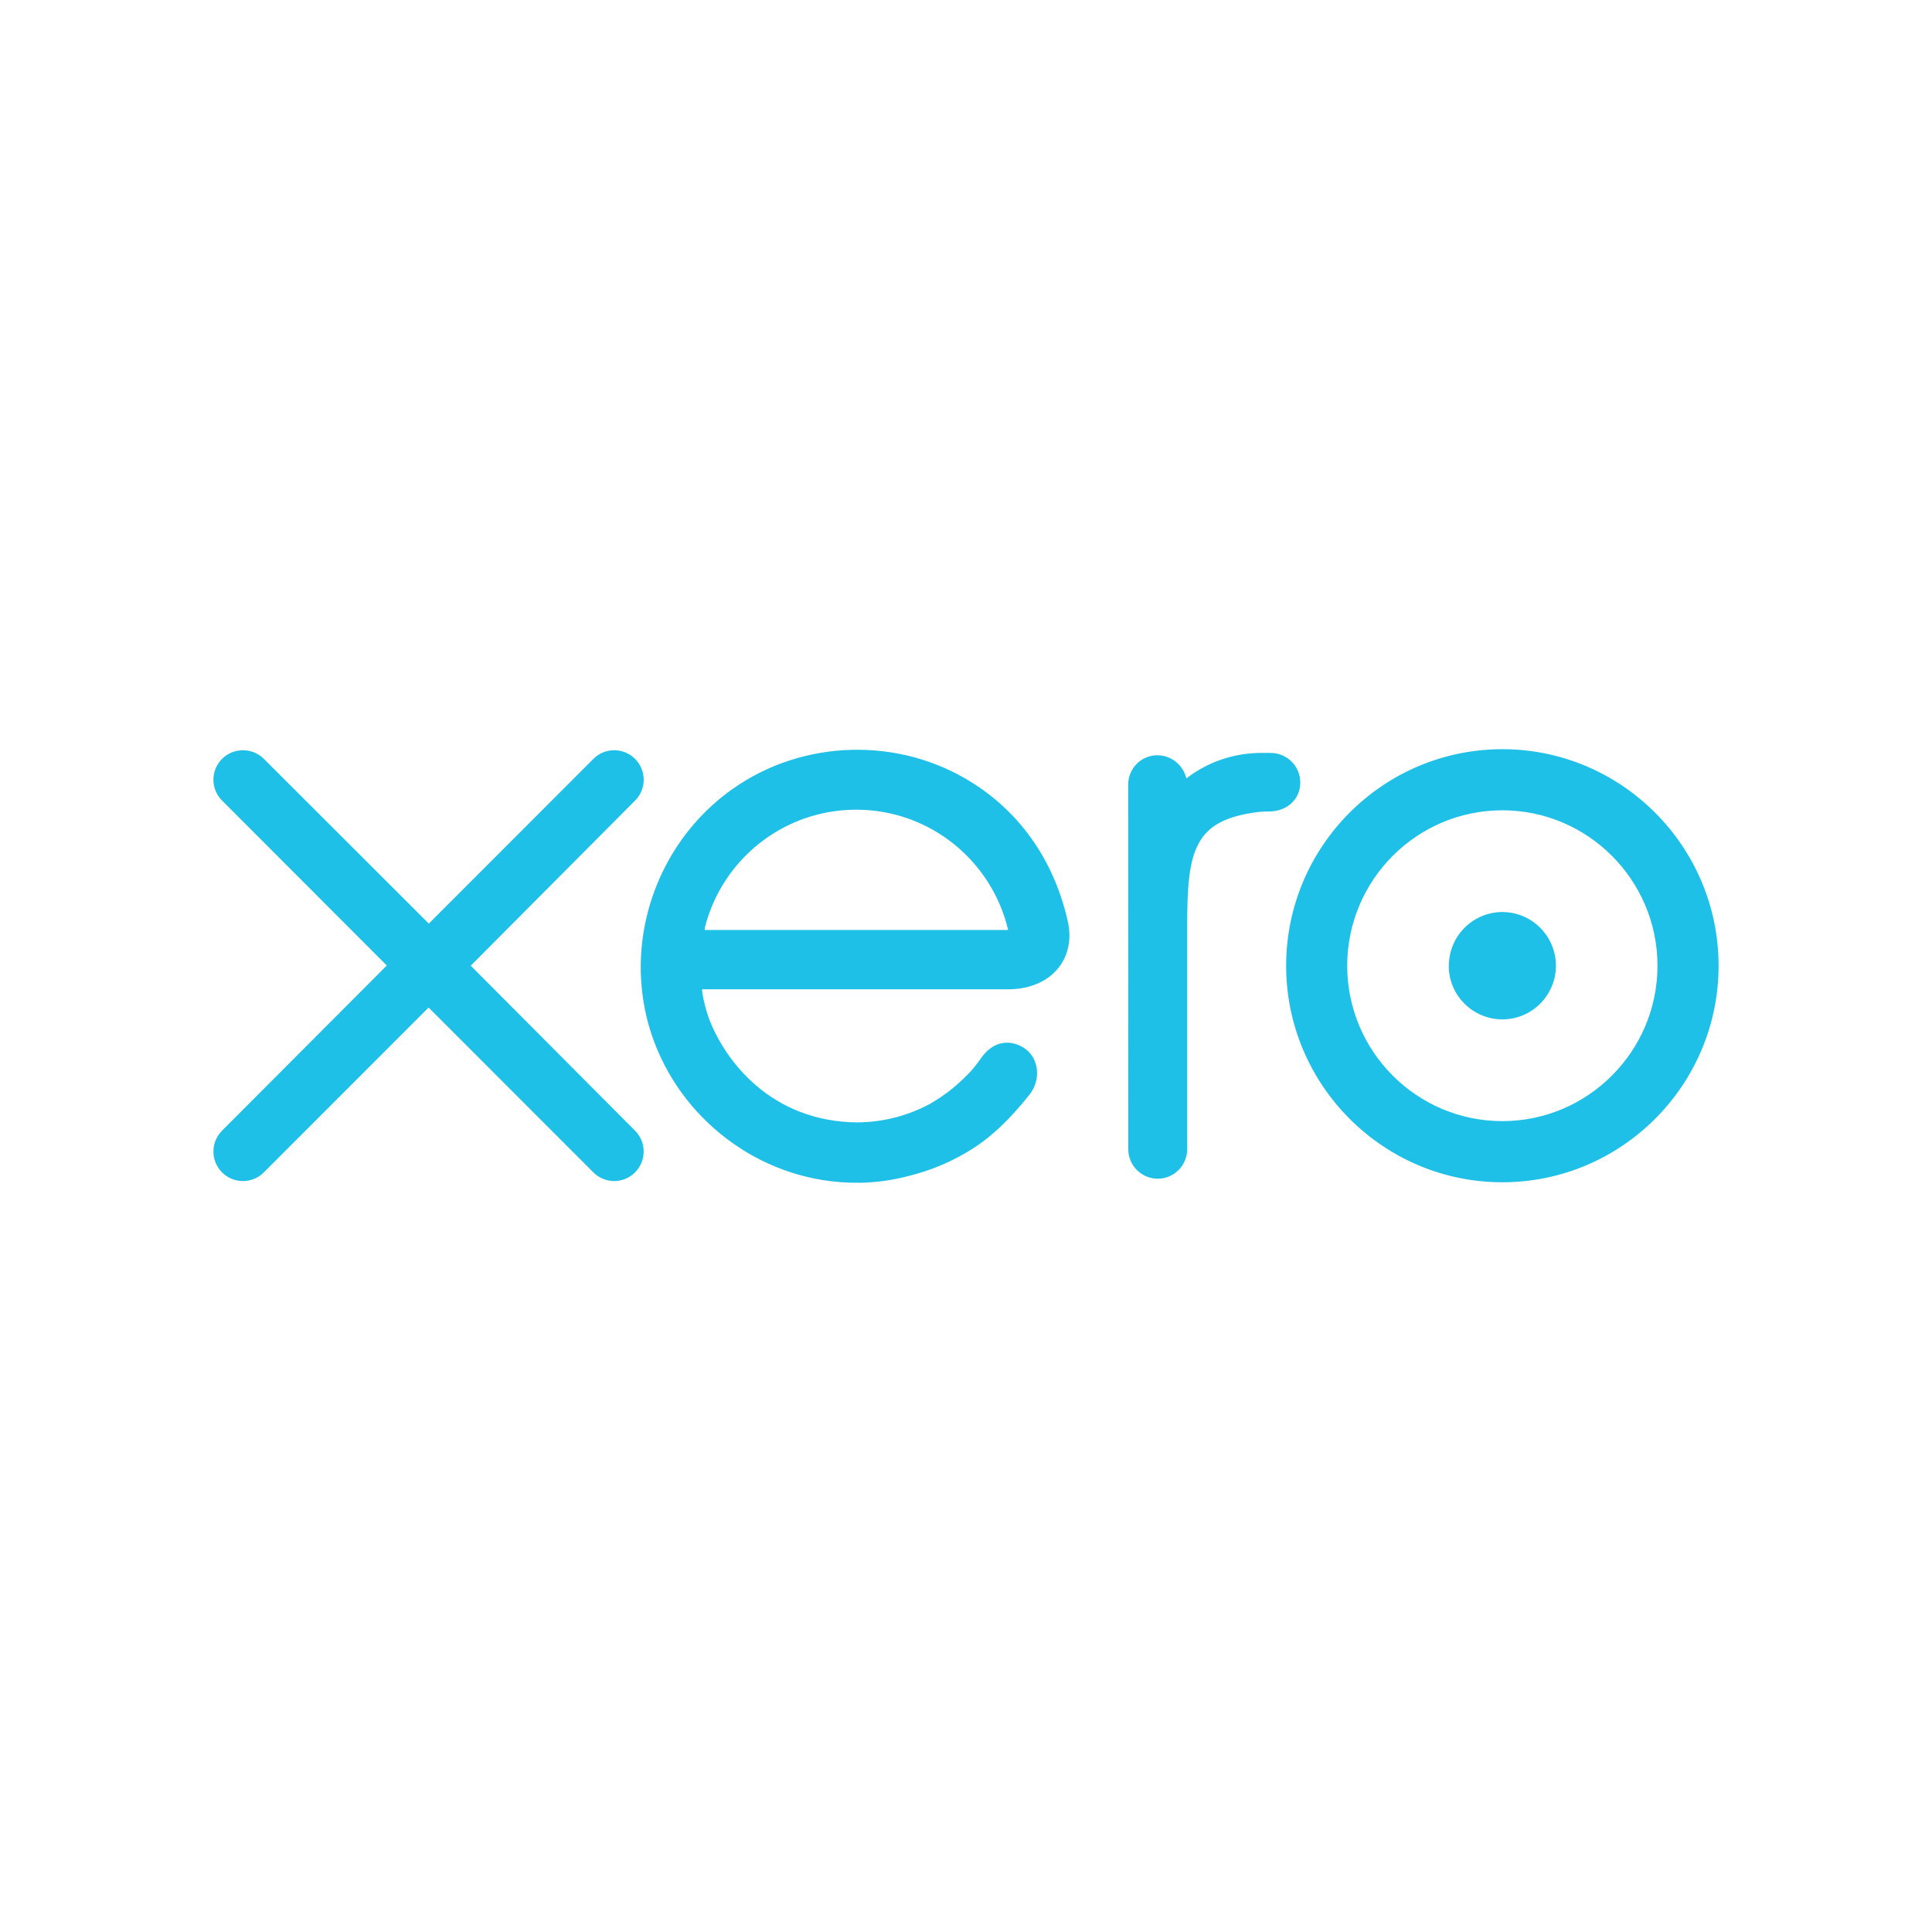 <svg width="800" height="800" viewBox="0 0 800 800" fill="none" xmlns="http://www.w3.org/2000/svg">
<path d="M194.898 399.899L263.022 331.455C265.28 329.179 266.542 326.121 266.542 322.886C266.542 316.13 261.067 310.655 254.329 310.655C251.04 310.655 247.964 311.935 245.653 314.299L177.564 382.441L109.209 314.175C106.898 311.899 103.84 310.655 100.587 310.655C93.831 310.655 88.373 316.13 88.373 322.868C88.373 326.157 89.689 329.268 92.036 331.579L160.16 399.793L92.071 468.059C89.689 470.441 88.373 473.535 88.373 476.824C88.373 483.579 93.849 489.055 100.587 489.055C103.84 489.055 106.898 487.81 109.209 485.499L177.476 417.197L245.476 485.233C247.893 487.721 250.987 489.055 254.329 489.055C261.049 489.055 266.524 483.579 266.524 476.824C266.524 473.57 265.28 470.513 262.969 468.201L194.88 399.828L194.898 399.899ZM599.893 399.881C599.893 412.148 609.849 422.104 622.116 422.104C634.311 422.104 644.267 412.148 644.267 399.881C644.267 387.615 634.311 377.659 622.098 377.659C609.884 377.659 599.947 387.615 599.947 399.881H599.893ZM557.849 399.881C557.849 364.415 586.649 335.526 622.098 335.526C657.476 335.526 686.329 364.415 686.329 399.881C686.329 435.348 657.493 464.237 622.098 464.237C586.667 464.237 557.849 435.384 557.849 399.881ZM532.569 399.881C532.569 449.304 572.747 489.553 622.098 489.553C671.449 489.553 711.627 449.339 711.627 399.899C711.627 350.477 671.449 310.228 622.098 310.228C572.729 310.228 532.569 350.459 532.569 399.899V399.881ZM526.222 311.757H522.489C511.2 311.757 500.32 315.313 491.236 322.335C489.991 316.895 485.084 312.735 479.253 312.735C472.551 312.735 467.164 318.157 467.164 324.895L467.2 475.917C467.2 482.619 472.711 488.077 479.378 488.077C486.098 488.077 491.573 482.619 491.591 475.881V383.01C491.591 352.077 494.436 339.561 520.889 336.255C523.378 335.953 526.009 336.006 526.044 336.006C533.262 335.739 538.418 330.744 538.418 324.006C538.418 317.25 532.907 311.775 526.151 311.775L526.222 311.757ZM291.804 385.144C291.804 384.788 291.84 384.433 291.858 384.113C298.933 356.024 324.32 335.277 354.524 335.277C385.102 335.277 410.702 356.504 417.458 385.09H291.787L291.804 385.144ZM442.436 382.833C437.173 357.89 423.538 337.393 402.791 324.237C372.427 304.93 332.356 305.997 303.058 326.904C279.129 343.917 265.316 371.793 265.316 400.504C265.316 407.704 266.204 414.975 267.982 422.139C277.013 457.695 307.556 484.646 343.964 489.108C354.773 490.424 365.298 489.819 376.142 486.975C385.529 484.664 394.578 480.895 402.916 475.526C411.573 469.961 418.809 462.601 425.849 453.801C425.956 453.624 426.098 453.499 426.24 453.321C431.111 447.277 430.204 438.637 424.871 434.548C420.356 431.081 412.782 429.677 406.844 437.321C405.564 439.17 404.124 441.055 402.578 442.921C397.831 448.166 391.947 453.233 384.907 457.179C375.911 461.979 365.707 464.699 354.862 464.77C319.342 464.361 300.356 439.526 293.582 421.819C292.409 418.495 291.502 415.064 290.862 411.508L290.684 409.641H418.151C435.609 409.25 444.996 396.895 442.4 382.797L442.436 382.833Z" fill="#1FC0E7"/>
</svg>
